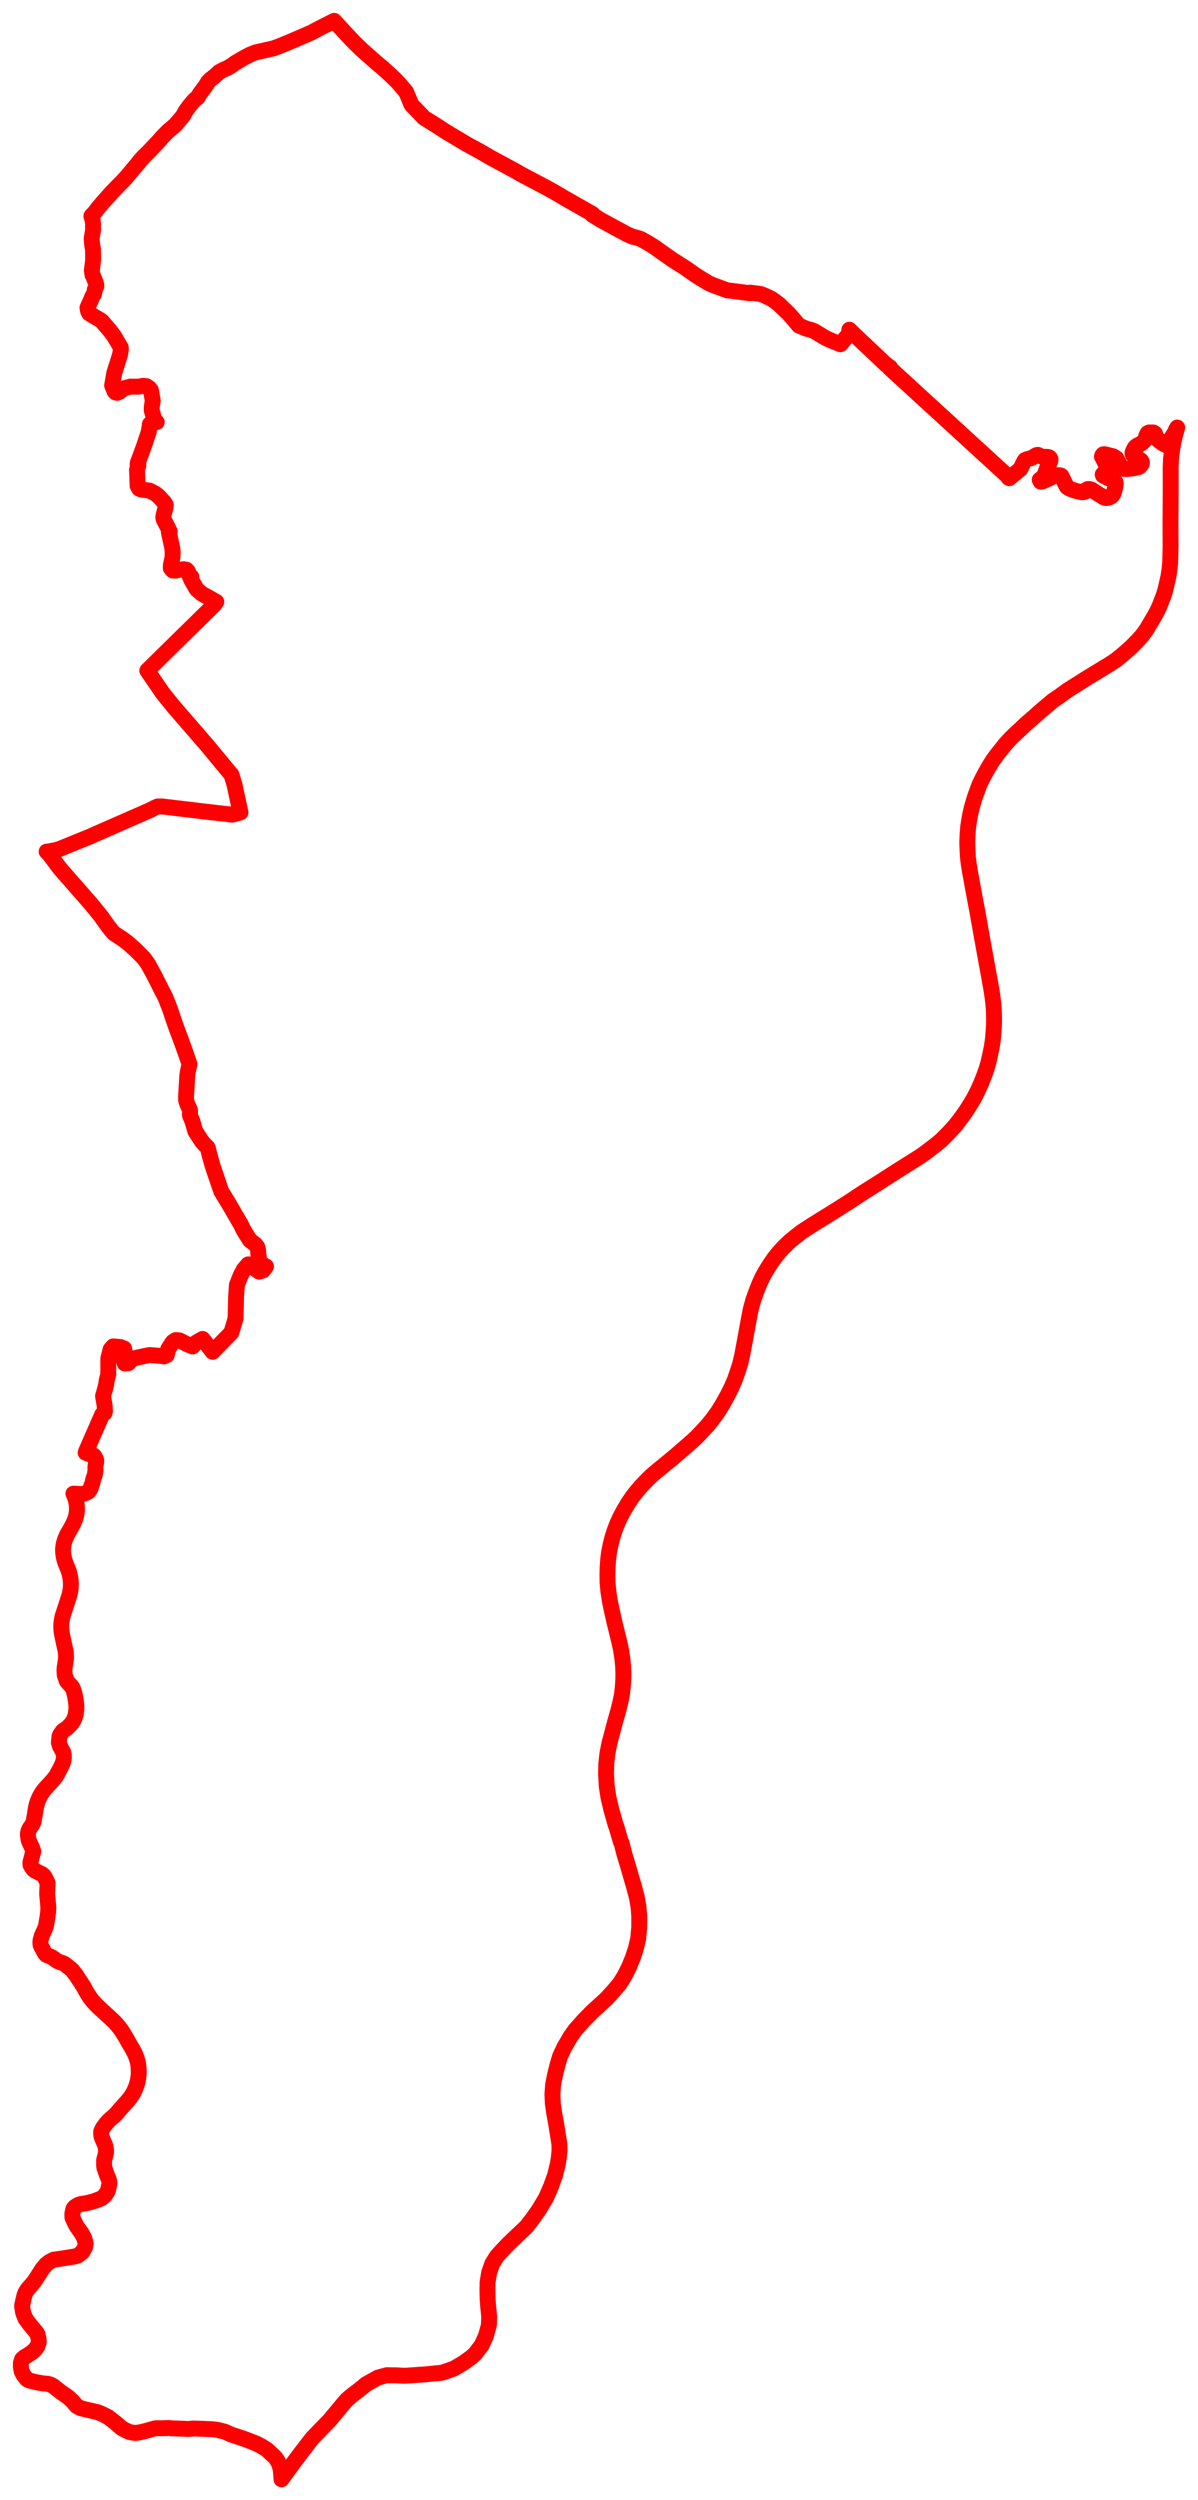 <svg width="287.882" height="600.321" xmlns="http://www.w3.org/2000/svg"><polygon points="5,568.334 5.201,569.379 5.635,570.254 6.488,571.324 7.072,571.611 8.668,571.999 9.418,572.143 10.366,572.299 11.455,572.378 12.104,572.57 12.77,572.909 14.713,574.438 16.039,575.348 16.498,575.669 16.946,576.115 17.51,576.659 18.136,577.4 18.449,577.744 19.354,578.245 20.911,578.623 22.699,579.027 23.593,579.244 24.407,579.592 24.768,579.758 25.997,580.391 26.632,580.874 27.641,581.656 29.166,582.968 29.535,583.217 30.23,583.578 31.082,583.961 32.353,584.191 33.082,584.135 34.386,583.88 36.265,583.363 37.122,583.118 37.627,583.045 38.856,583.06 40.64,583.003 41.332,583.097 43.895,583.166 44.62,583.213 45.108,583.238 45.975,583.177 46.56,583.128 48.971,583.209 49.73,583.249 50.768,583.278 51.768,583.386 52.478,583.503 54.017,583.888 55.575,584.59 58.366,585.503 60.212,586.198 61.572,586.735 62.747,587.339 64.042,588.124 66.05,589.975 66.582,590.704 67.02,591.483 67.249,592.159 67.493,593.205 67.643,595.321 68.227,594.518 69.043,593.395 69.489,592.778 69.66,592.544 72.033,589.352 73.153,587.9 75.031,585.468 75.259,585.226 77.586,582.825 79.223,581.137 80.499,579.604 82.505,577.185 83.388,576.171 84.789,574.999 86.05,574.056 88.031,572.452 88.931,571.95 90.792,570.914 90.836,570.901 92.927,570.324 95.397,570.359 97.148,570.456 98.729,570.364 102.37,570.112 104.339,569.905 105.455,569.808 106.168,569.738 108.994,568.782 111.303,567.42 111.889,567.002 113.249,566.037 114.138,565.23 114.406,564.882 114.475,564.794 114.516,564.737 114.901,564.239 115.437,563.542 115.568,563.375 115.614,563.313 115.742,563.146 116.22,562.106 116.747,560.96 117.476,558.312 117.513,557.289 117.522,557.087 117.531,556.849 117.551,556.21 117.452,555.236 117.336,554.108 117.173,552.09 117.129,549.776 117.161,548.018 117.54,545.687 118.297,543.545 119.415,541.738 120.679,540.367 122.203,538.763 126.49,534.691 127.848,532.946 129.412,530.756 131.171,527.829 132.068,525.789 132.426,524.973 132.537,524.669 132.671,524.286 132.761,524.035 132.793,523.946 133.356,522.373 133.999,519.812 134.273,518.204 134.454,516.326 134.413,514.797 133.72,510.433 133.621,509.816 133.19,507.489 133.172,507.374 132.843,505.096 132.779,503.61 132.75,502.914 132.764,502.689 132.907,500.547 133.382,498.171 133.985,495.769 134.591,493.75 135.59,491.616 137.081,489.051 138.278,487.372 140.238,485.176 142.193,483.171 145.796,479.878 147.482,478.009 148.892,476.356 150.005,474.584 150.031,474.548 150.439,473.737 151.094,472.445 152.052,470.144 152.81,467.848 153.357,465.493 153.401,465.035 153.5,463.95 153.602,462.831 153.614,460.031 153.453,458.149 153.421,457.796 153.226,456.725 153.028,455.512 152.719,454.401 152.568,453.806 152.367,453.03 152.224,452.55 151.586,450.394 151.33,449.503 150.75,447.511 150.037,445.178 149.376,442.555 149.202,442.289 148.123,438.6 147.941,438.191 146.879,434.416 146.201,431.537 145.805,428.962 145.63,425.955 145.688,423.53 145.962,421.03 146.434,418.627 147.82,413.419 148.583,410.72 149.11,408.577 149.466,406.84 149.652,405.138 149.783,403.325 149.798,402.263 149.804,401.861 149.719,399.934 149.658,399.286 149.556,398.254 149.218,396.027 148.691,393.717 147.622,389.377 147.063,386.881 146.588,384.645 146.209,382.237 145.991,379.966 145.965,377.999 146.017,376.226 146.163,374.255 146.364,372.702 146.713,370.947 147.159,369.183 147.616,367.728 148.269,365.985 149.026,364.332 149.976,362.563 150.969,360.896 151.968,359.423 152.914,358.205 154.042,356.895 155.16,355.722 156.314,354.558 156.756,354.17 157.519,353.504 157.549,353.477 157.889,353.199 158.993,352.299 160.196,351.307 160.327,351.197 160.939,350.694 162.282,349.587 162.407,349.481 166.357,346.045 167.507,344.964 168.844,343.553 169.968,342.34 170.472,341.722 171.11,340.933 171.198,340.831 171.48,340.439 172.584,338.908 173.63,337.21 174.841,335.026 175.803,333.112 176.065,332.499 176.601,331.255 177.233,329.424 177.871,327.453 178.342,325.441 178.881,322.574 179.106,321.365 179.129,321.233 179.508,319.159 179.959,316.685 180.416,314.355 181.016,312.167 181.692,310.284 182.432,308.391 183.239,306.626 184.086,305.118 185.042,303.596 186.049,302.144 187.113,300.803 188.278,299.519 189.629,298.209 191.132,296.96 192.623,295.8 194.138,294.812 195.609,293.863 199.902,291.212 204.073,288.573 206.963,286.658 210.674,284.311 210.813,284.223 210.886,284.179 215.471,281.236 219.339,278.805 220.929,277.803 222.199,276.93 224.847,274.905 225.201,274.612 226.16,273.819 227.888,272.09 229.388,270.479 230.591,268.935 231.939,267.095 232.956,265.515 234.033,263.724 234.904,262.016 235.801,260.044 236.439,258.424 237.016,256.831 237.505,255.19 237.913,253.367 238.344,251.333 238.586,249.656 238.737,247.869 238.857,246.095 238.869,244.476 238.825,242.763 238.708,241.051 238.502,239.361 238.222,237.508 237.858,235.504 236.911,230.261 235.927,224.877 234.968,219.44 234.01,214.356 233.075,209.219 232.807,207.581 232.597,205.917 232.507,204.258 232.434,202.32 232.516,200.162 232.679,198.361 232.903,196.865 233.209,195.258 233.629,193.528 234.202,191.59 234.849,189.798 235.405,188.315 236.09,186.916 236.891,185.415 237.622,184.135 238.51,182.678 239.536,181.275 241.653,178.622 242.186,178.048 242.271,177.956 242.443,177.769 242.987,177.178 246.52,173.841 248.37,172.239 249.978,170.809 251.449,169.559 252.925,168.315 253.616,167.833 254.72,167.079 256.537,165.759 261.311,162.748 266.621,159.517 268.229,158.457 270.049,156.961 271.838,155.38 273.198,153.998 274.529,152.533 275.589,151.049 276.483,149.517 277.281,148.184 278.039,146.833 278.671,145.443 278.895,144.877 279.125,144.281 279.201,144.092 279.507,143.297 279.571,143.134 279.687,142.78 279.859,142.255 280.002,141.712 280.197,140.979 280.401,140.087 280.771,138.445 281.015,136.878 281.193,135.116 281.24,133.279 281.292,131.014 281.263,125.818 281.304,120.33 281.321,116.413 281.31,112.148 281.397,110.152 281.633,108.271 281.977,106.121 282.365,104.546 282.882,102.661 282.571,103.221 282.411,103.678 280.365,106.978 279.434,106.498 278.958,105.955 278.91,106.122 278.285,105.618 277.948,105.255 277.538,104.097 277.149,103.844 276.122,103.845 275.775,104.01 275.414,104.762 275.352,105.255 275.218,105.528 275.035,105.79 274.355,106.421 273.997,106.636 273.325,106.949 272.948,107.215 272.609,107.615 272.302,108.247 272.142,108.661 272.161,109 272.258,109.241 273.091,109.797 274.19,110.576 274.306,110.759 274.407,111.033 274.381,111.336 274.173,111.674 273.793,112.069 273.506,112.189 272.351,112.445 270.559,112.63 269.977,112.552 269.31,112.053 269.066,111.558 268.255,110.036 267.478,109.564 265.429,109.061 265.085,109.096 264.891,109.335 264.793,109.637 265.144,110.308 265.662,111.333 266.016,112.189 266.041,112.584 265.791,113.065 264.982,113.935 265.064,114.186 266.208,114.774 266.648,114.956 267.152,115.139 267.598,115.313 267.909,115.581 268.067,115.784 268.112,115.982 268.079,116.529 268.013,116.909 267.826,117.691 267.564,118.529 267.172,119.122 266.527,119.456 265.981,119.577 265.682,119.583 265.103,119.376 264.819,119.137 264.022,118.692 262.39,117.61 261.863,117.437 261.4,117.42 260.98,117.658 260.761,118.046 260.639,118.115 260.314,118.181 259.902,118.183 258.743,117.929 257.573,117.563 256.836,117.233 256.49,117.018 256.288,116.778 255.427,115.009 255.016,114.232 254.73,114.132 254.177,114.1 253.689,114.149 253.366,114.232 251.954,114.978 250.433,115.623 250.073,115.661 249.84,115.202 249.971,115.116 250.378,114.784 250.745,114.407 251.077,113.882 251.387,113.007 251.518,112.606 251.723,112.115 252.14,111.347 252.392,110.712 252.45,110.264 252.286,109.949 252.113,109.801 251.773,109.711 251.359,109.706 250.592,109.681 250.281,109.61 249.996,109.515 249.726,109.37 249.401,109.224 249.197,109.245 249.004,109.313 248.024,109.898 247.774,110.02 247.31,110.123 246.786,110.261 246.331,110.46 246.184,110.641 245.178,112.652 242.514,114.821 242.302,114.635 242.414,114.582 213.769,88.357 213.889,88.207 213.072,87.63 212.991,87.613 209.319,84.134 205.392,80.436 204.095,79.169 204.193,79.961 201.967,82.662 199.483,81.668 198.323,81.116 197.623,80.705 195.699,79.528 194.94,79.228 193.833,78.944 191.975,78.177 190.577,76.507 189.502,75.3 187.173,73.06 185.454,71.781 183.77,70.981 182.732,70.585 180.266,70.261 180.264,70.417 175.679,69.817 174.801,69.736 171.408,68.491 170.145,67.929 169.678,67.613 168.798,67.112 167.015,65.983 164.808,64.419 161.56,62.36 158.609,60.284 157.443,59.442 156.972,59.132 155.716,58.352 153.9,57.345 152.557,56.939 152.204,56.908 150.772,56.303 148.873,55.282 144.352,52.821 142.321,51.559 142.407,51.395 135.485,47.471 133.54,46.307 130.969,44.884 125.373,41.933 123.527,40.876 117.967,37.885 115.242,36.302 112.146,34.62 107.123,31.617 105.396,30.49 101.894,28.292 98.922,25.192 98.811,25.002 98.195,23.494 97.55,22.018 95.651,19.799 94.22,18.377 91.99,16.338 90.483,15.086 87.059,12.059 85.196,10.265 83.394,8.367 80.292,5 79.05,5.627 75.998,7.186 74.891,7.797 70.699,9.612 67.336,11.014 65.748,11.606 65.064,11.754 61.383,12.594 59.993,13.16 58.713,13.833 56.522,15.112 55.757,15.681 54.726,16.308 53.757,16.725 52.688,17.285 51.638,18.252 50.585,19.087 49.966,19.712 49.471,20.554 48.024,22.499 47.5,23.392 46.932,23.827 46.45,24.313 45.5,25.459 44.56,26.737 44.175,27.52 43.766,28.097 42.11,30.037 40.36,31.524 38.856,33.058 38.388,33.624 37.215,34.886 35.556,36.625 34.482,37.664 33.437,38.835 33.457,38.891 31.72,40.925 30.674,42.209 29.35,43.647 28.206,44.794 26.738,46.336 25.2,48.049 23.439,50.088 22.898,50.84 21.953,51.883 22.181,52.615 22.29,53.084 22.376,53.841 22.341,54.611 22.373,55.135 22.02,57.339 22.174,59.004 22.35,59.811 22.372,62.569 22.069,64.931 22.23,66.04 22.346,66.202 22.951,67.72 23.13,68.341 23.148,68.773 23.016,69.01 22.762,69.619 22.599,70.605 22.198,71.161 21.816,72.121 21.016,73.89 21.162,74.7 21.411,75.216 22.148,75.707 23.87,76.708 24.447,77.091 26.427,79.399 27.386,80.66 29.02,83.431 29.048,83.841 28.87,85.056 28.31,86.886 27.483,89.475 26.943,92.548 27.529,93.984 27.767,94.24 28.158,94.327 28.714,94.092 29.602,93.374 30.01,93.172 31.313,92.832 33.376,92.839 34.367,92.646 35.182,92.721 35.853,93.177 36.263,93.69 36.7,96.178 36.478,97.695 36.446,98.461 37.102,100.89 37.656,101.35 37.169,101.383 36.353,101.563 36.005,101.884 35.965,102.281 35.741,103.692 34.647,106.989 33.112,111.145 33.064,111.623 33.267,111.705 32.923,112.809 33.061,116.654 33.406,117.31 33.94,117.554 35.935,117.8 37.315,118.517 38.064,119.102 39.535,120.698 39.837,121.216 39.766,121.899 39.521,122.87 39.293,123.774 39.243,124.273 39.342,124.747 40.431,126.836 40.604,127.384 40.764,127.542 40.788,127.734 40.594,127.915 41.395,131.56 41.494,132.637 41.446,133.872 41.054,135.72 41.045,136.445 41.511,136.984 42.179,137.018 43.151,136.797 44.145,136.678 44.788,136.794 45.15,137.18 45.653,138.509 45.843,138.41 46.002,138.538 45.928,139.169 47.26,141.472 48.449,142.535 51.988,144.512 51.725,144.809 51.494,145.209 44.402,152.157 35.39,161.017 39.153,166.51 41.814,169.79 49.889,179.112 55.648,186.071 56.351,188.448 57.787,195.086 55.799,195.613 49.778,194.929 38.908,193.638 37.876,193.651 37.112,193.988 36.177,194.482 21.31,201.003 14.323,203.844 13.429,204.102 11.624,204.456 11.203,204.485 11.8,205.068 14.399,208.537 22.006,217.212 24.257,219.992 26.021,222.471 27.084,223.786 27.47,224.178 29.452,225.471 30.704,226.403 32.593,228.084 34.549,230.057 35.516,231.379 37.118,234.304 38.958,237.968 39.7,239.37 40.848,242.272 41.521,244.312 42.366,246.727 43.493,249.72 44.494,252.49 45.528,255.512 45.085,257.6 44.987,258.481 44.704,263.433 44.709,263.761 44.715,264.146 45.006,265.121 45.601,266.395 45.68,266.808 45.631,267.621 45.666,267.872 46.218,269.173 46.931,271.624 48.453,273.985 49.033,274.684 49.859,275.495 49.972,275.764 50.375,277.414 51.148,280.138 53.182,286.095 53.366,286.386 54.729,288.624 55.855,290.526 56.352,291.42 57.888,294.015 58.411,295.133 59.133,296.346 60.076,297.821 61.39,298.837 61.824,299.412 62.012,300.093 62.09,301.216 62.308,302.647 62.668,303.356 63.394,303.787 63.922,304.09 63.236,305.046 62.253,305.344 61.572,304.854 60.106,303.627 59.633,303.604 58.58,304.826 57.806,306.336 56.929,308.526 56.745,311.133 56.749,311.349 56.732,311.44 56.609,316.564 55.594,319.983 51.096,324.594 48.673,321.502 47.15,322.364 46.274,323.309 45.168,322.878 43.143,321.856 42.226,321.781 41.527,322.237 40.78,323.362 40.414,323.935 40.08,325.388 39.409,325.686 38.076,325.528 35.994,325.368 35.742,325.399 33.052,325.951 31.707,326.359 30.897,327.297 29.981,327.389 29.774,326.624 30.012,324.657 29.794,323.781 28.942,323.447 27.208,323.288 26.581,324.005 26.024,326.202 26.02,330.007 25.636,331.483 25.502,332.52 25.087,334.075 24.756,335.218 25.14,337.483 25.229,338.803 25.105,339.307 24.914,339.297 24.555,339.655 20.732,348.38 20.572,348.813 20.85,348.914 21.03,348.999 21.182,349.078 21.393,349.143 21.548,349.183 21.694,349.235 21.831,349.307 21.989,349.327 22.122,349.347 22.261,349.386 22.398,349.447 22.533,349.527 22.665,349.657 22.76,349.814 22.84,349.971 22.95,350.141 23.019,350.293 23.081,350.455 23.123,350.618 23.138,350.772 23.127,350.938 23.121,351.067 23.089,351.266 23.048,351.497 23.005,351.644 22.978,351.781 22.954,351.928 22.951,352.075 22.932,352.222 22.925,352.424 22.927,352.649 22.941,352.816 22.942,352.939 22.937,353.113 22.92,353.261 22.9,353.406 22.868,353.549 22.844,353.697 22.838,353.845 22.809,353.99 22.77,354.153 22.699,354.415 22.643,354.556 22.57,354.7 22.52,354.845 22.394,355.263 22.329,355.547 22.306,355.698 22.276,355.837 22.248,355.944 22.157,356.255 22.108,356.412 22.036,356.58 21.942,356.822 21.89,356.968 21.856,357.12 21.817,357.254 21.766,357.382 21.697,357.541 21.622,357.671 21.537,357.807 21.426,357.943 21.338,358.076 21.2,358.201 20.888,358.369 20.727,358.458 20.566,358.53 20.405,358.563 20.1,358.675 19.941,358.711 19.793,358.731 19.636,358.746 19.479,358.768 19.333,358.76 19.052,358.719 18.888,358.718 18.746,358.721 18.458,358.691 18.017,358.66 17.842,358.662 17.638,358.657 17.734,358.847 18.015,359.524 18.23,360.2 18.383,360.898 18.466,361.613 18.494,362.254 18.49,362.428 18.457,362.975 18.352,363.679 18.184,364.377 17.947,365.054 17.665,365.718 17.35,366.346 16.804,367.346 16.394,368.031 16.026,368.693 15.919,368.992 15.743,369.356 15.504,370.03 15.318,370.718 15.198,371.422 15.148,372.14 15.172,372.84 15.269,373.562 15.415,374.249 15.606,374.93 15.852,375.608 16.172,376.374 16.481,377.163 16.714,377.919 16.879,378.686 16.995,379.468 17.034,380.283 17.014,381.055 16.928,381.845 16.785,382.624 16.686,382.973 16.564,383.37 16.325,384.13 16.281,384.299 15.892,385.478 15.106,387.871 14.918,388.65 14.788,389.412 14.719,390.195 14.725,390.998 14.792,391.801 14.927,392.576 15.52,395.35 15.804,396.579 15.879,397.938 15.863,398.319 15.744,399.048 15.527,400.5 15.483,401.124 15.561,402.235 16.076,403.7 17.313,405.07 17.498,405.425 17.783,406.2 17.962,406.953 18.038,407.273 18.253,408.608 18.358,409.727 18.362,410.223 18.224,411.532 18.036,412.229 17.719,412.986 17.235,413.778 16.917,414.138 16.18,414.874 15.826,415.125 15.174,415.585 15.045,415.694 14.855,415.949 14.465,416.526 14.294,416.926 14.142,418.402 14.387,419.239 14.725,419.904 15.204,420.739 15.335,421.509 15.341,422.133 15.252,422.75 15.049,423.446 14.439,424.712 13.855,425.759 13.768,426.005 13.37,426.603 12.907,427.218 12.184,428.028 10.762,429.569 10.289,430.185 9.854,430.85 9.474,431.55 9.161,432.256 8.895,433.005 8.691,433.778 8.557,434.467 8.337,435.941 8.18,436.618 8.105,437.33 7.761,438.125 7.107,439.041 6.84,439.635 6.695,440.265 6.7,440.651 6.75,440.996 6.816,441.551 6.966,442.085 7.259,442.739 7.671,443.59 8.001,444.52 7.535,446.334 7.309,447.155 7.315,447.774 7.701,448.447 8.035,448.879 8.367,449.17 8.883,449.419 9.455,449.709 10.121,450.017 10.573,450.439 10.837,450.867 11.206,451.634 11.444,452.112 11.322,454.787 11.402,455.603 11.473,456.395 11.622,458.037 11.573,459.024 11.385,460.474 11.036,462.52 10.729,463.338 10.344,464.136 10.028,464.871 9.734,465.937 9.696,466.48 9.763,467.057 9.955,467.449 10.298,468.079 10.596,468.653 10.868,469.124 11.072,469.345 11.403,469.529 11.865,469.7 12.151,469.8 12.462,469.967 13.011,470.329 13.43,470.665 13.846,470.911 14.341,471.131 14.978,471.334 15.26,471.443 15.717,471.71 16.157,472.095 16.705,472.505 17.076,472.829 17.426,473.127 17.795,473.656 18.418,474.437 18.91,475.247 19.421,475.97 19.689,476.455 20.057,476.966 20.521,477.845 20.539,477.899 21.082,478.805 21.75,479.815 22.436,480.666 22.711,480.976 23.527,481.816 24.313,482.55 25.151,483.317 25.612,483.735 26.819,484.84 27.58,485.585 28.284,486.371 28.999,487.284 29.349,487.781 30.234,489.227 30.591,489.84 30.893,490.408 31.371,491.232 31.472,491.371 31.989,492.288 32.546,493.388 32.881,494.303 33.139,495.257 33.277,496.178 33.331,497.14 33.328,497.964 33.255,498.855 33.068,499.869 32.806,500.748 32.533,501.489 32.166,502.3 31.686,503.122 31.239,503.766 30.558,504.592 29.973,505.235 29.708,505.524 28.742,506.62 28.103,507.373 27.42,508.091 27.032,508.402 26.895,508.495 26.108,509.232 25.39,510.026 25.249,510.254 24.714,510.964 24.319,511.811 24.288,512.012 24.342,512.7 24.379,512.977 24.475,513.268 25.074,514.646 25.314,515.238 25.453,515.99 25.482,516.342 25.481,516.837 25.316,517.59 25.048,518.531 25.007,518.888 25.017,519.918 25.085,520.531 25.249,520.977 25.418,521.508 25.848,522.66 26.092,523.179 26.231,523.656 26.293,524.027 26.309,524.288 26.134,525.067 26.021,525.598 25.936,525.962 25.753,526.34 25.215,527.152 24.882,527.465 24.32,527.891 23.598,528.176 22.769,528.485 22.206,528.662 21.138,528.936 20.491,529.062 19.393,529.238 19.097,529.314 18.684,529.493 18.25,529.761 17.979,529.938 17.748,530.224 17.61,530.449 17.562,530.744 17.532,530.893 17.397,531.386 17.39,532.075 17.4,532.415 17.455,532.616 17.664,533.015 17.972,533.707 18.398,534.522 19.009,535.402 19.68,536.346 20.238,537.396 20.579,538.64 20.418,539.639 19.767,540.773 18.71,541.602 17.994,541.808 15.298,542.249 12.927,542.577 11.771,543.172 11.095,543.721 10.181,544.796 8.779,547.01 8.157,547.923 7.539,548.658 6.599,549.711 6.07,550.583 5.867,551.151 5.33,553.492 5.341,554.011 5.56,555.318 6.1,556.699 6.656,557.477 6.929,557.842 7.156,558.147 8.054,559.22 8.795,560.12 9.012,560.492 9.278,561.597 9.313,562.426 8.972,563.421 8.315,564.28 7.573,564.926 6.356,565.708 5.787,566.047 5.294,566.499 5.022,567.38 5,568.334" stroke="red" stroke-width="3.821px" fill="none" stroke-linejoin="round" vector-effect="non-scaling-stroke"></polygon></svg>